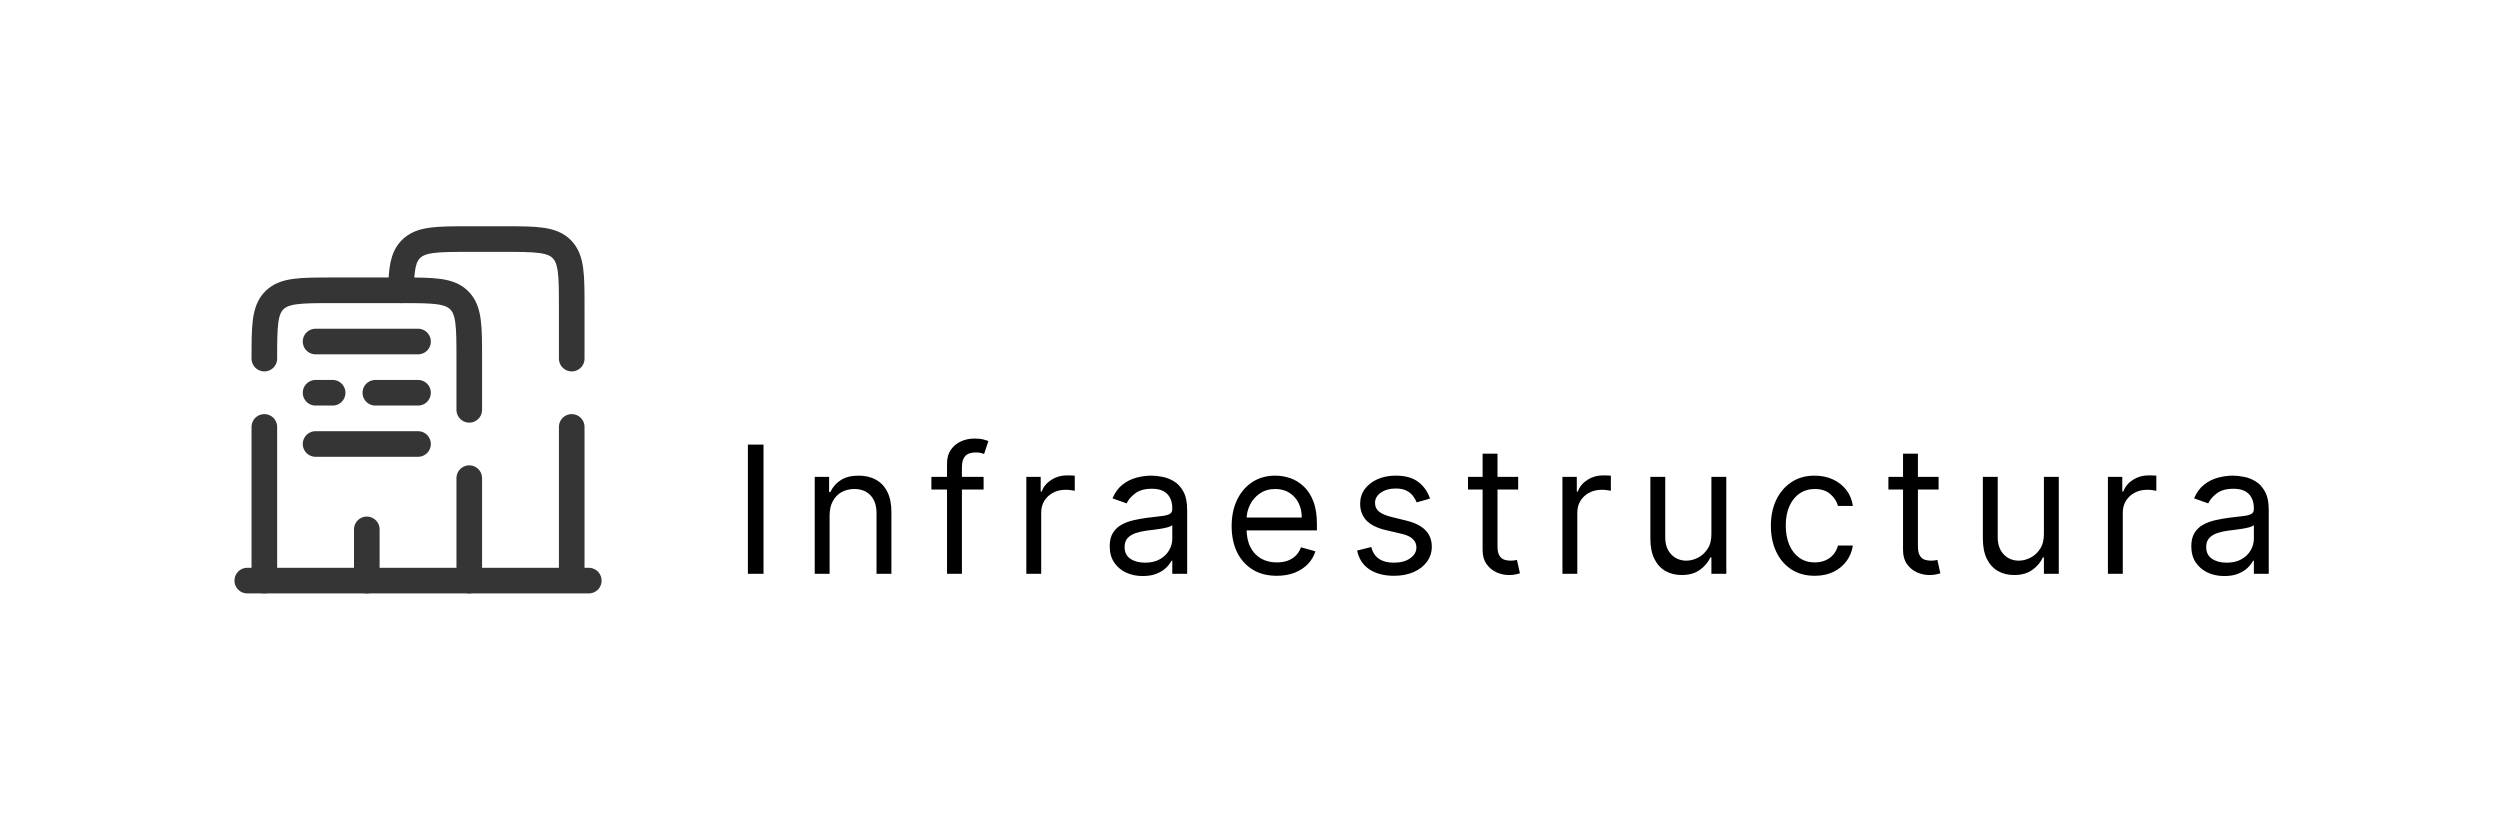 <svg width="183" height="60" viewBox="0 0 183 60" fill="none" xmlns="http://www.w3.org/2000/svg">
<path d="M43.1 42.5H18.1M41.85 42.5V31.25M29.355 21.25C29.378 19.7 29.492 18.821 30.082 18.233C30.815 17.5 31.992 17.5 34.35 17.5H36.85C39.208 17.5 40.385 17.5 41.117 18.233C41.85 18.965 41.85 20.142 41.85 22.5V26.25" stroke="#353535" stroke-width="1.875" stroke-linecap="round"/>
<path d="M34.35 42.5V35M19.35 42.5V31.25M19.35 26.25C19.35 23.892 19.35 22.715 20.082 21.983C20.815 21.25 21.992 21.25 24.35 21.25H29.35C31.707 21.25 32.885 21.25 33.617 21.983C34.35 22.715 34.35 23.892 34.35 26.25V30M26.85 42.5V38.75M23.1 25H30.6M23.1 28.75H24.35M30.6 28.75H27.475M23.1 32.5H30.6" stroke="#353535" stroke-width="1.875" stroke-linecap="round"/>
<path d="M55.89 32.545V42H54.745V32.545H55.89ZM60.727 37.734V42H59.638V34.909H60.69V36.017H60.782C60.949 35.657 61.201 35.368 61.54 35.149C61.878 34.928 62.315 34.817 62.851 34.817C63.331 34.817 63.751 34.915 64.111 35.112C64.471 35.306 64.751 35.602 64.951 35.999C65.151 36.392 65.251 36.891 65.251 37.494V42H64.162V37.568C64.162 37.011 64.017 36.577 63.728 36.266C63.438 35.952 63.041 35.795 62.537 35.795C62.189 35.795 61.878 35.871 61.604 36.022C61.333 36.172 61.12 36.392 60.962 36.682C60.806 36.971 60.727 37.322 60.727 37.734ZM72 34.909V35.832H68.177V34.909H72ZM69.322 42V33.93C69.322 33.524 69.418 33.186 69.608 32.915C69.799 32.644 70.047 32.441 70.352 32.305C70.656 32.17 70.978 32.102 71.317 32.102C71.584 32.102 71.803 32.124 71.972 32.167C72.141 32.21 72.267 32.25 72.351 32.287L72.037 33.229C71.981 33.21 71.904 33.187 71.806 33.159C71.71 33.132 71.584 33.118 71.427 33.118C71.067 33.118 70.807 33.209 70.647 33.39C70.49 33.572 70.412 33.838 70.412 34.189V42H69.322ZM75.127 42V34.909H76.179V35.98H76.253C76.382 35.629 76.616 35.345 76.955 35.126C77.293 34.908 77.675 34.798 78.1 34.798C78.18 34.798 78.28 34.8 78.4 34.803C78.52 34.806 78.611 34.811 78.672 34.817V35.925C78.635 35.916 78.55 35.902 78.418 35.883C78.289 35.862 78.152 35.851 78.007 35.851C77.663 35.851 77.355 35.923 77.084 36.068C76.816 36.209 76.604 36.406 76.447 36.659C76.293 36.908 76.216 37.193 76.216 37.513V42H75.127ZM83.65 42.166C83.201 42.166 82.793 42.082 82.427 41.912C82.061 41.74 81.77 41.492 81.554 41.169C81.339 40.843 81.231 40.449 81.231 39.987C81.231 39.581 81.311 39.252 81.471 38.999C81.631 38.744 81.845 38.544 82.113 38.399C82.381 38.255 82.676 38.147 82.999 38.076C83.326 38.002 83.653 37.944 83.983 37.901C84.413 37.845 84.763 37.804 85.031 37.776C85.301 37.745 85.498 37.694 85.621 37.624C85.748 37.553 85.811 37.43 85.811 37.254V37.217C85.811 36.762 85.686 36.408 85.437 36.156C85.191 35.903 84.817 35.777 84.315 35.777C83.795 35.777 83.387 35.891 83.092 36.119C82.796 36.346 82.588 36.59 82.468 36.848L81.434 36.479C81.619 36.048 81.865 35.712 82.173 35.472C82.484 35.229 82.822 35.06 83.189 34.965C83.558 34.866 83.921 34.817 84.278 34.817C84.506 34.817 84.767 34.844 85.063 34.9C85.361 34.952 85.649 35.061 85.926 35.228C86.206 35.394 86.439 35.645 86.623 35.98C86.808 36.316 86.9 36.765 86.9 37.328V42H85.811V41.04H85.755C85.681 41.194 85.558 41.358 85.386 41.534C85.214 41.709 84.984 41.858 84.698 41.981C84.412 42.105 84.063 42.166 83.65 42.166ZM83.816 41.188C84.247 41.188 84.61 41.103 84.906 40.934C85.204 40.764 85.429 40.546 85.58 40.278C85.734 40.01 85.811 39.729 85.811 39.433V38.436C85.764 38.492 85.663 38.542 85.506 38.588C85.352 38.632 85.174 38.67 84.971 38.704C84.77 38.735 84.575 38.762 84.384 38.787C84.197 38.809 84.044 38.827 83.927 38.842C83.644 38.879 83.379 38.939 83.133 39.022C82.89 39.102 82.693 39.224 82.542 39.387C82.394 39.547 82.321 39.766 82.321 40.043C82.321 40.421 82.461 40.707 82.741 40.901C83.024 41.092 83.382 41.188 83.816 41.188ZM93.462 42.148C92.778 42.148 92.189 41.997 91.694 41.695C91.201 41.391 90.821 40.966 90.553 40.421C90.289 39.873 90.156 39.236 90.156 38.51C90.156 37.784 90.289 37.144 90.553 36.59C90.821 36.032 91.194 35.599 91.671 35.288C92.151 34.974 92.711 34.817 93.351 34.817C93.72 34.817 94.085 34.878 94.445 35.001C94.805 35.124 95.133 35.325 95.428 35.602C95.724 35.876 95.959 36.239 96.135 36.691C96.31 37.144 96.398 37.7 96.398 38.362V38.824H90.932V37.882H95.29C95.29 37.482 95.21 37.125 95.05 36.811C94.893 36.497 94.668 36.249 94.376 36.068C94.087 35.886 93.745 35.795 93.351 35.795C92.917 35.795 92.541 35.903 92.225 36.119C91.911 36.331 91.669 36.608 91.5 36.95C91.331 37.291 91.246 37.657 91.246 38.048V38.676C91.246 39.212 91.338 39.666 91.523 40.038C91.711 40.407 91.971 40.689 92.303 40.883C92.635 41.074 93.022 41.169 93.462 41.169C93.748 41.169 94.007 41.129 94.237 41.049C94.471 40.966 94.673 40.843 94.842 40.68C95.011 40.514 95.142 40.307 95.234 40.061L96.287 40.356C96.176 40.714 95.99 41.028 95.728 41.298C95.467 41.566 95.144 41.775 94.759 41.926C94.374 42.074 93.942 42.148 93.462 42.148ZM104.678 36.497L103.699 36.774C103.638 36.611 103.547 36.453 103.427 36.299C103.31 36.142 103.15 36.012 102.947 35.911C102.744 35.809 102.484 35.758 102.167 35.758C101.733 35.758 101.371 35.858 101.082 36.059C100.795 36.256 100.652 36.506 100.652 36.811C100.652 37.082 100.751 37.296 100.948 37.453C101.145 37.61 101.452 37.74 101.871 37.845L102.924 38.104C103.558 38.258 104.03 38.493 104.341 38.81C104.652 39.124 104.807 39.529 104.807 40.024C104.807 40.43 104.69 40.794 104.456 41.114C104.225 41.434 103.902 41.686 103.487 41.871C103.071 42.055 102.588 42.148 102.037 42.148C101.314 42.148 100.715 41.991 100.241 41.677C99.767 41.363 99.467 40.904 99.341 40.301L100.375 40.043C100.474 40.424 100.66 40.711 100.934 40.901C101.211 41.092 101.573 41.188 102.019 41.188C102.527 41.188 102.93 41.08 103.228 40.864C103.53 40.646 103.681 40.384 103.681 40.08C103.681 39.833 103.595 39.627 103.422 39.461C103.25 39.292 102.985 39.166 102.628 39.082L101.446 38.805C100.797 38.651 100.32 38.413 100.015 38.09C99.714 37.764 99.563 37.356 99.563 36.867C99.563 36.466 99.675 36.112 99.9 35.805C100.128 35.497 100.437 35.255 100.828 35.08C101.222 34.904 101.668 34.817 102.167 34.817C102.868 34.817 103.419 34.971 103.819 35.278C104.222 35.586 104.509 35.992 104.678 36.497ZM111.131 34.909V35.832H107.456V34.909H111.131ZM108.527 33.21H109.617V39.969C109.617 40.276 109.661 40.507 109.751 40.661C109.843 40.812 109.96 40.914 110.101 40.966C110.246 41.015 110.398 41.04 110.558 41.04C110.679 41.04 110.777 41.034 110.854 41.021C110.931 41.006 110.992 40.994 111.039 40.984L111.26 41.963C111.186 41.991 111.083 42.019 110.951 42.046C110.819 42.077 110.651 42.092 110.448 42.092C110.14 42.092 109.838 42.026 109.543 41.894C109.25 41.761 109.007 41.56 108.813 41.289C108.623 41.018 108.527 40.677 108.527 40.264V33.21ZM114.37 42V34.909H115.422V35.98H115.496C115.625 35.629 115.859 35.345 116.198 35.126C116.536 34.908 116.918 34.798 117.343 34.798C117.423 34.798 117.523 34.8 117.643 34.803C117.763 34.806 117.854 34.811 117.915 34.817V35.925C117.878 35.916 117.794 35.902 117.661 35.883C117.532 35.862 117.395 35.851 117.25 35.851C116.906 35.851 116.598 35.923 116.327 36.068C116.059 36.209 115.847 36.406 115.69 36.659C115.536 36.908 115.459 37.193 115.459 37.513V42H114.37ZM125.275 39.101V34.909H126.365V42H125.275V40.8H125.202C125.035 41.16 124.777 41.466 124.426 41.718C124.075 41.968 123.632 42.092 123.096 42.092C122.653 42.092 122.259 41.995 121.915 41.801C121.57 41.605 121.299 41.309 121.102 40.915C120.905 40.518 120.807 40.018 120.807 39.415V34.909H121.896V39.341C121.896 39.858 122.041 40.27 122.33 40.578C122.623 40.886 122.995 41.04 123.447 41.04C123.718 41.04 123.994 40.971 124.274 40.832C124.557 40.694 124.794 40.481 124.985 40.195C125.179 39.909 125.275 39.544 125.275 39.101ZM132.841 42.148C132.176 42.148 131.604 41.991 131.124 41.677C130.644 41.363 130.274 40.931 130.016 40.38C129.757 39.829 129.628 39.199 129.628 38.492C129.628 37.771 129.76 37.136 130.025 36.585C130.293 36.031 130.665 35.599 131.142 35.288C131.622 34.974 132.182 34.817 132.823 34.817C133.321 34.817 133.771 34.909 134.171 35.094C134.571 35.278 134.899 35.537 135.154 35.869C135.409 36.202 135.568 36.59 135.629 37.033H134.54C134.457 36.709 134.272 36.423 133.986 36.174C133.703 35.922 133.321 35.795 132.841 35.795C132.416 35.795 132.044 35.906 131.724 36.128C131.407 36.346 131.159 36.656 130.981 37.056C130.805 37.453 130.718 37.919 130.718 38.455C130.718 39.002 130.804 39.479 130.976 39.886C131.151 40.292 131.398 40.607 131.715 40.832C132.035 41.057 132.41 41.169 132.841 41.169C133.124 41.169 133.381 41.12 133.612 41.021C133.843 40.923 134.038 40.781 134.198 40.597C134.358 40.412 134.472 40.19 134.54 39.932H135.629C135.568 40.35 135.416 40.727 135.172 41.063C134.932 41.395 134.614 41.66 134.217 41.857C133.823 42.051 133.364 42.148 132.841 42.148ZM141.906 34.909V35.832H138.231V34.909H141.906ZM139.302 33.21H140.392V39.969C140.392 40.276 140.436 40.507 140.526 40.661C140.618 40.812 140.735 40.914 140.876 40.966C141.021 41.015 141.173 41.04 141.333 41.04C141.454 41.04 141.552 41.034 141.629 41.021C141.706 41.006 141.767 40.994 141.814 40.984L142.035 41.963C141.961 41.991 141.858 42.019 141.726 42.046C141.594 42.077 141.426 42.092 141.223 42.092C140.915 42.092 140.613 42.026 140.318 41.894C140.025 41.761 139.782 41.56 139.588 41.289C139.398 41.018 139.302 40.677 139.302 40.264V33.21ZM149.614 39.101V34.909H150.703V42H149.614V40.8H149.54C149.373 41.16 149.115 41.466 148.764 41.718C148.413 41.968 147.97 42.092 147.435 42.092C146.991 42.092 146.597 41.995 146.253 41.801C145.908 41.605 145.637 41.309 145.44 40.915C145.243 40.518 145.145 40.018 145.145 39.415V34.909H146.234V39.341C146.234 39.858 146.379 40.27 146.668 40.578C146.961 40.886 147.333 41.04 147.785 41.04C148.056 41.04 148.332 40.971 148.612 40.832C148.895 40.694 149.132 40.481 149.323 40.195C149.517 39.909 149.614 39.544 149.614 39.101ZM154.299 42V34.909H155.351V35.98H155.425C155.554 35.629 155.788 35.345 156.127 35.126C156.465 34.908 156.847 34.798 157.272 34.798C157.352 34.798 157.452 34.8 157.572 34.803C157.692 34.806 157.782 34.811 157.844 34.817V35.925C157.807 35.916 157.722 35.902 157.59 35.883C157.461 35.862 157.324 35.851 157.179 35.851C156.834 35.851 156.527 35.923 156.256 36.068C155.988 36.209 155.776 36.406 155.619 36.659C155.465 36.908 155.388 37.193 155.388 37.513V42H154.299ZM162.822 42.166C162.373 42.166 161.965 42.082 161.599 41.912C161.232 41.74 160.942 41.492 160.726 41.169C160.511 40.843 160.403 40.449 160.403 39.987C160.403 39.581 160.483 39.252 160.643 38.999C160.803 38.744 161.017 38.544 161.285 38.399C161.553 38.255 161.848 38.147 162.171 38.076C162.497 38.002 162.825 37.944 163.154 37.901C163.585 37.845 163.935 37.804 164.202 37.776C164.473 37.745 164.67 37.694 164.793 37.624C164.919 37.553 164.983 37.43 164.983 37.254V37.217C164.983 36.762 164.858 36.408 164.609 36.156C164.362 35.903 163.988 35.777 163.487 35.777C162.967 35.777 162.559 35.891 162.263 36.119C161.968 36.346 161.76 36.59 161.64 36.848L160.606 36.479C160.791 36.048 161.037 35.712 161.345 35.472C161.656 35.229 161.994 35.06 162.36 34.965C162.73 34.866 163.093 34.817 163.45 34.817C163.678 34.817 163.939 34.844 164.235 34.9C164.533 34.952 164.821 35.061 165.098 35.228C165.378 35.394 165.61 35.645 165.795 35.98C165.98 36.316 166.072 36.765 166.072 37.328V42H164.983V41.04H164.927C164.853 41.194 164.73 41.358 164.558 41.534C164.386 41.709 164.156 41.858 163.87 41.981C163.584 42.105 163.234 42.166 162.822 42.166ZM162.988 41.188C163.419 41.188 163.782 41.103 164.078 40.934C164.376 40.764 164.601 40.546 164.752 40.278C164.906 40.01 164.983 39.729 164.983 39.433V38.436C164.936 38.492 164.835 38.542 164.678 38.588C164.524 38.632 164.346 38.67 164.142 38.704C163.942 38.735 163.747 38.762 163.556 38.787C163.368 38.809 163.216 38.827 163.099 38.842C162.816 38.879 162.551 38.939 162.305 39.022C162.062 39.102 161.865 39.224 161.714 39.387C161.566 39.547 161.493 39.766 161.493 40.043C161.493 40.421 161.633 40.707 161.913 40.901C162.196 41.092 162.554 41.188 162.988 41.188Z" fill="black"/>
</svg>
